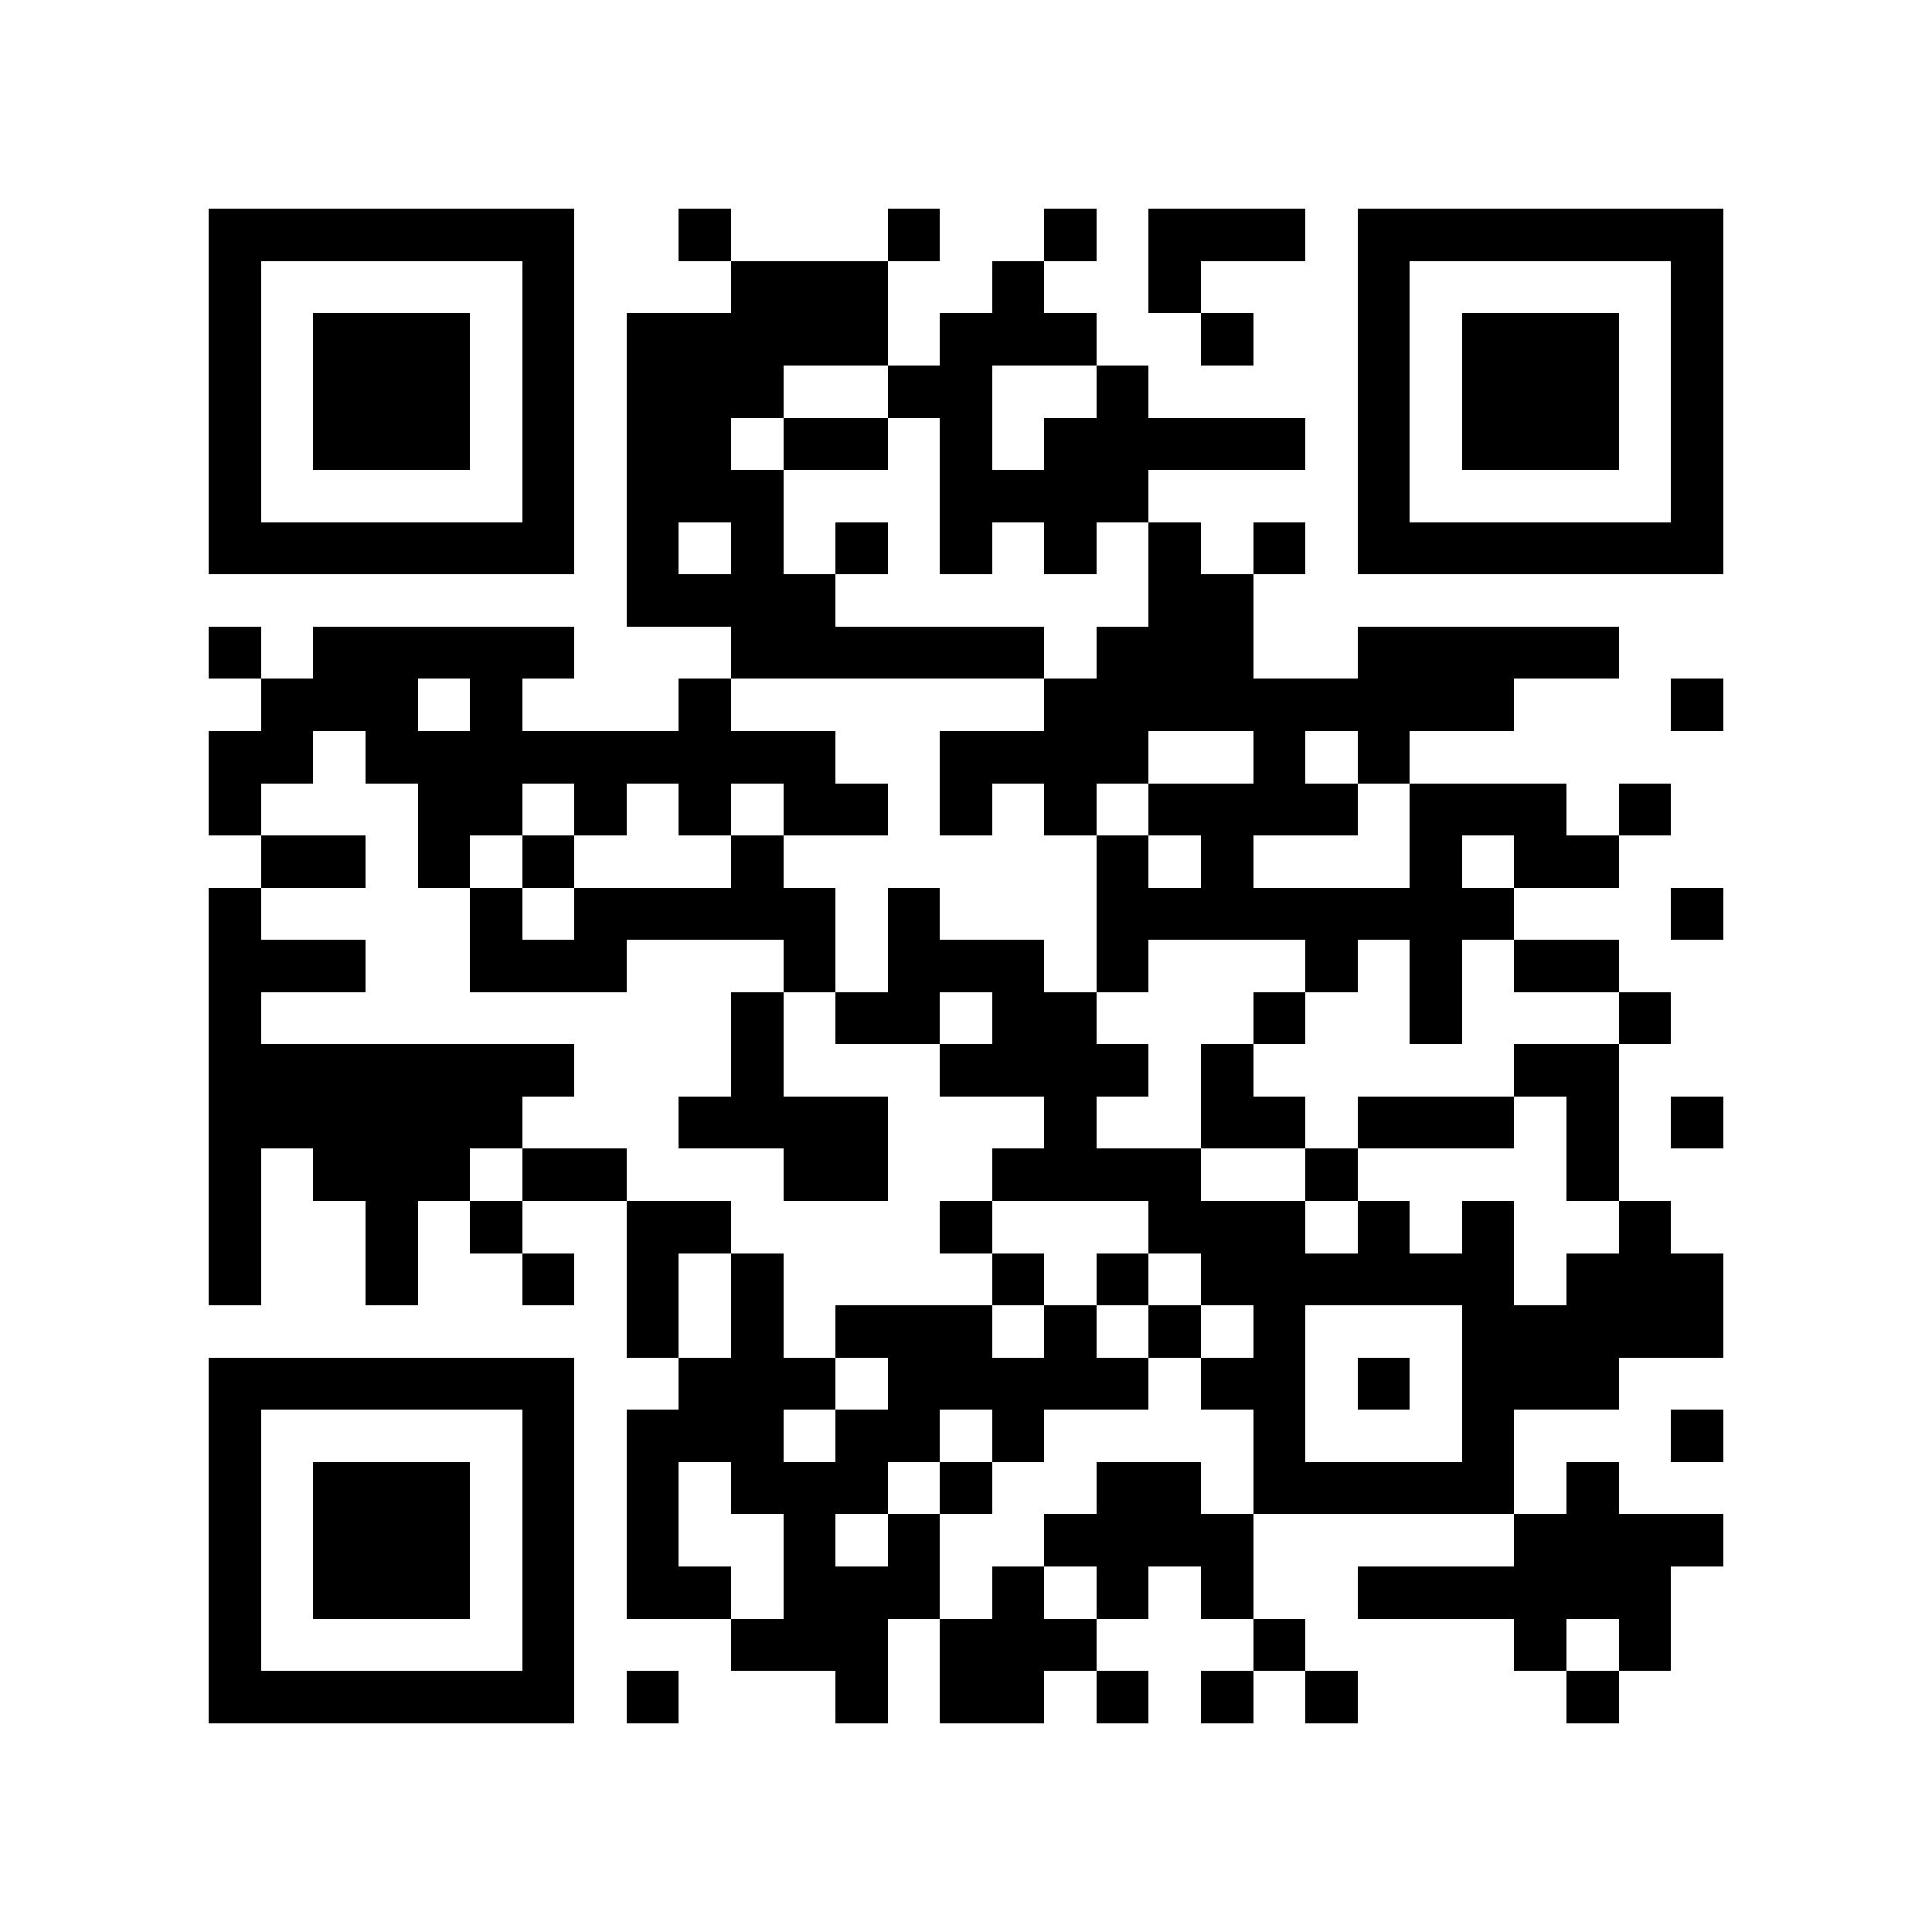 <?xml version="1.0" encoding="utf-8"?><!DOCTYPE svg PUBLIC "-//W3C//DTD SVG 1.1//EN" "http://www.w3.org/Graphics/SVG/1.1/DTD/svg11.dtd"><svg xmlns="http://www.w3.org/2000/svg" viewBox="0 0 37 37" shape-rendering="crispEdges"><path fill="#ffffff" d="M0 0h37v37H0z"/><path stroke="#000000" d="M4 4.5h7m2 0h1m3 0h1m2 0h1m1 0h3m1 0h7M4 5.5h1m5 0h1m3 0h3m2 0h1m2 0h1m3 0h1m5 0h1M4 6.5h1m1 0h3m1 0h1m1 0h5m1 0h3m2 0h1m2 0h1m1 0h3m1 0h1M4 7.5h1m1 0h3m1 0h1m1 0h3m2 0h2m2 0h1m4 0h1m1 0h3m1 0h1M4 8.5h1m1 0h3m1 0h1m1 0h2m1 0h2m1 0h1m1 0h5m1 0h1m1 0h3m1 0h1M4 9.5h1m5 0h1m1 0h3m3 0h4m4 0h1m5 0h1M4 10.5h7m1 0h1m1 0h1m1 0h1m1 0h1m1 0h1m1 0h1m1 0h1m1 0h7M12 11.5h4m6 0h2M4 12.5h1m1 0h5m3 0h6m1 0h3m2 0h5M5 13.5h3m1 0h1m3 0h1m6 0h9m3 0h1M4 14.5h2m1 0h9m2 0h4m2 0h1m1 0h1M4 15.5h1m3 0h2m1 0h1m1 0h1m1 0h2m1 0h1m1 0h1m1 0h4m1 0h3m1 0h1M5 16.5h2m1 0h1m1 0h1m3 0h1m6 0h1m1 0h1m3 0h1m1 0h2M4 17.5h1m4 0h1m1 0h5m1 0h1m3 0h8m3 0h1M4 18.5h3m2 0h3m3 0h1m1 0h3m1 0h1m3 0h1m1 0h1m1 0h2M4 19.5h1m9 0h1m1 0h2m1 0h2m3 0h1m2 0h1m3 0h1M4 20.5h7m3 0h1m3 0h4m1 0h1m5 0h2M4 21.5h6m3 0h4m3 0h1m2 0h2m1 0h3m1 0h1m1 0h1M4 22.5h1m1 0h3m1 0h2m3 0h2m2 0h4m2 0h1m4 0h1M4 23.5h1m2 0h1m1 0h1m2 0h2m4 0h1m3 0h3m1 0h1m1 0h1m2 0h1M4 24.5h1m2 0h1m2 0h1m1 0h1m1 0h1m4 0h1m1 0h1m1 0h6m1 0h3M12 25.5h1m1 0h1m1 0h3m1 0h1m1 0h1m1 0h1m3 0h5M4 26.5h7m2 0h3m1 0h5m1 0h2m1 0h1m1 0h3M4 27.5h1m5 0h1m1 0h3m1 0h2m1 0h1m4 0h1m3 0h1m3 0h1M4 28.5h1m1 0h3m1 0h1m1 0h1m1 0h3m1 0h1m2 0h2m1 0h5m1 0h1M4 29.5h1m1 0h3m1 0h1m1 0h1m2 0h1m1 0h1m2 0h4m5 0h4M4 30.5h1m1 0h3m1 0h1m1 0h2m1 0h3m1 0h1m1 0h1m1 0h1m2 0h6M4 31.5h1m5 0h1m3 0h3m1 0h3m3 0h1m4 0h1m1 0h1M4 32.5h7m1 0h1m3 0h1m1 0h2m1 0h1m1 0h1m1 0h1m4 0h1"/></svg>
